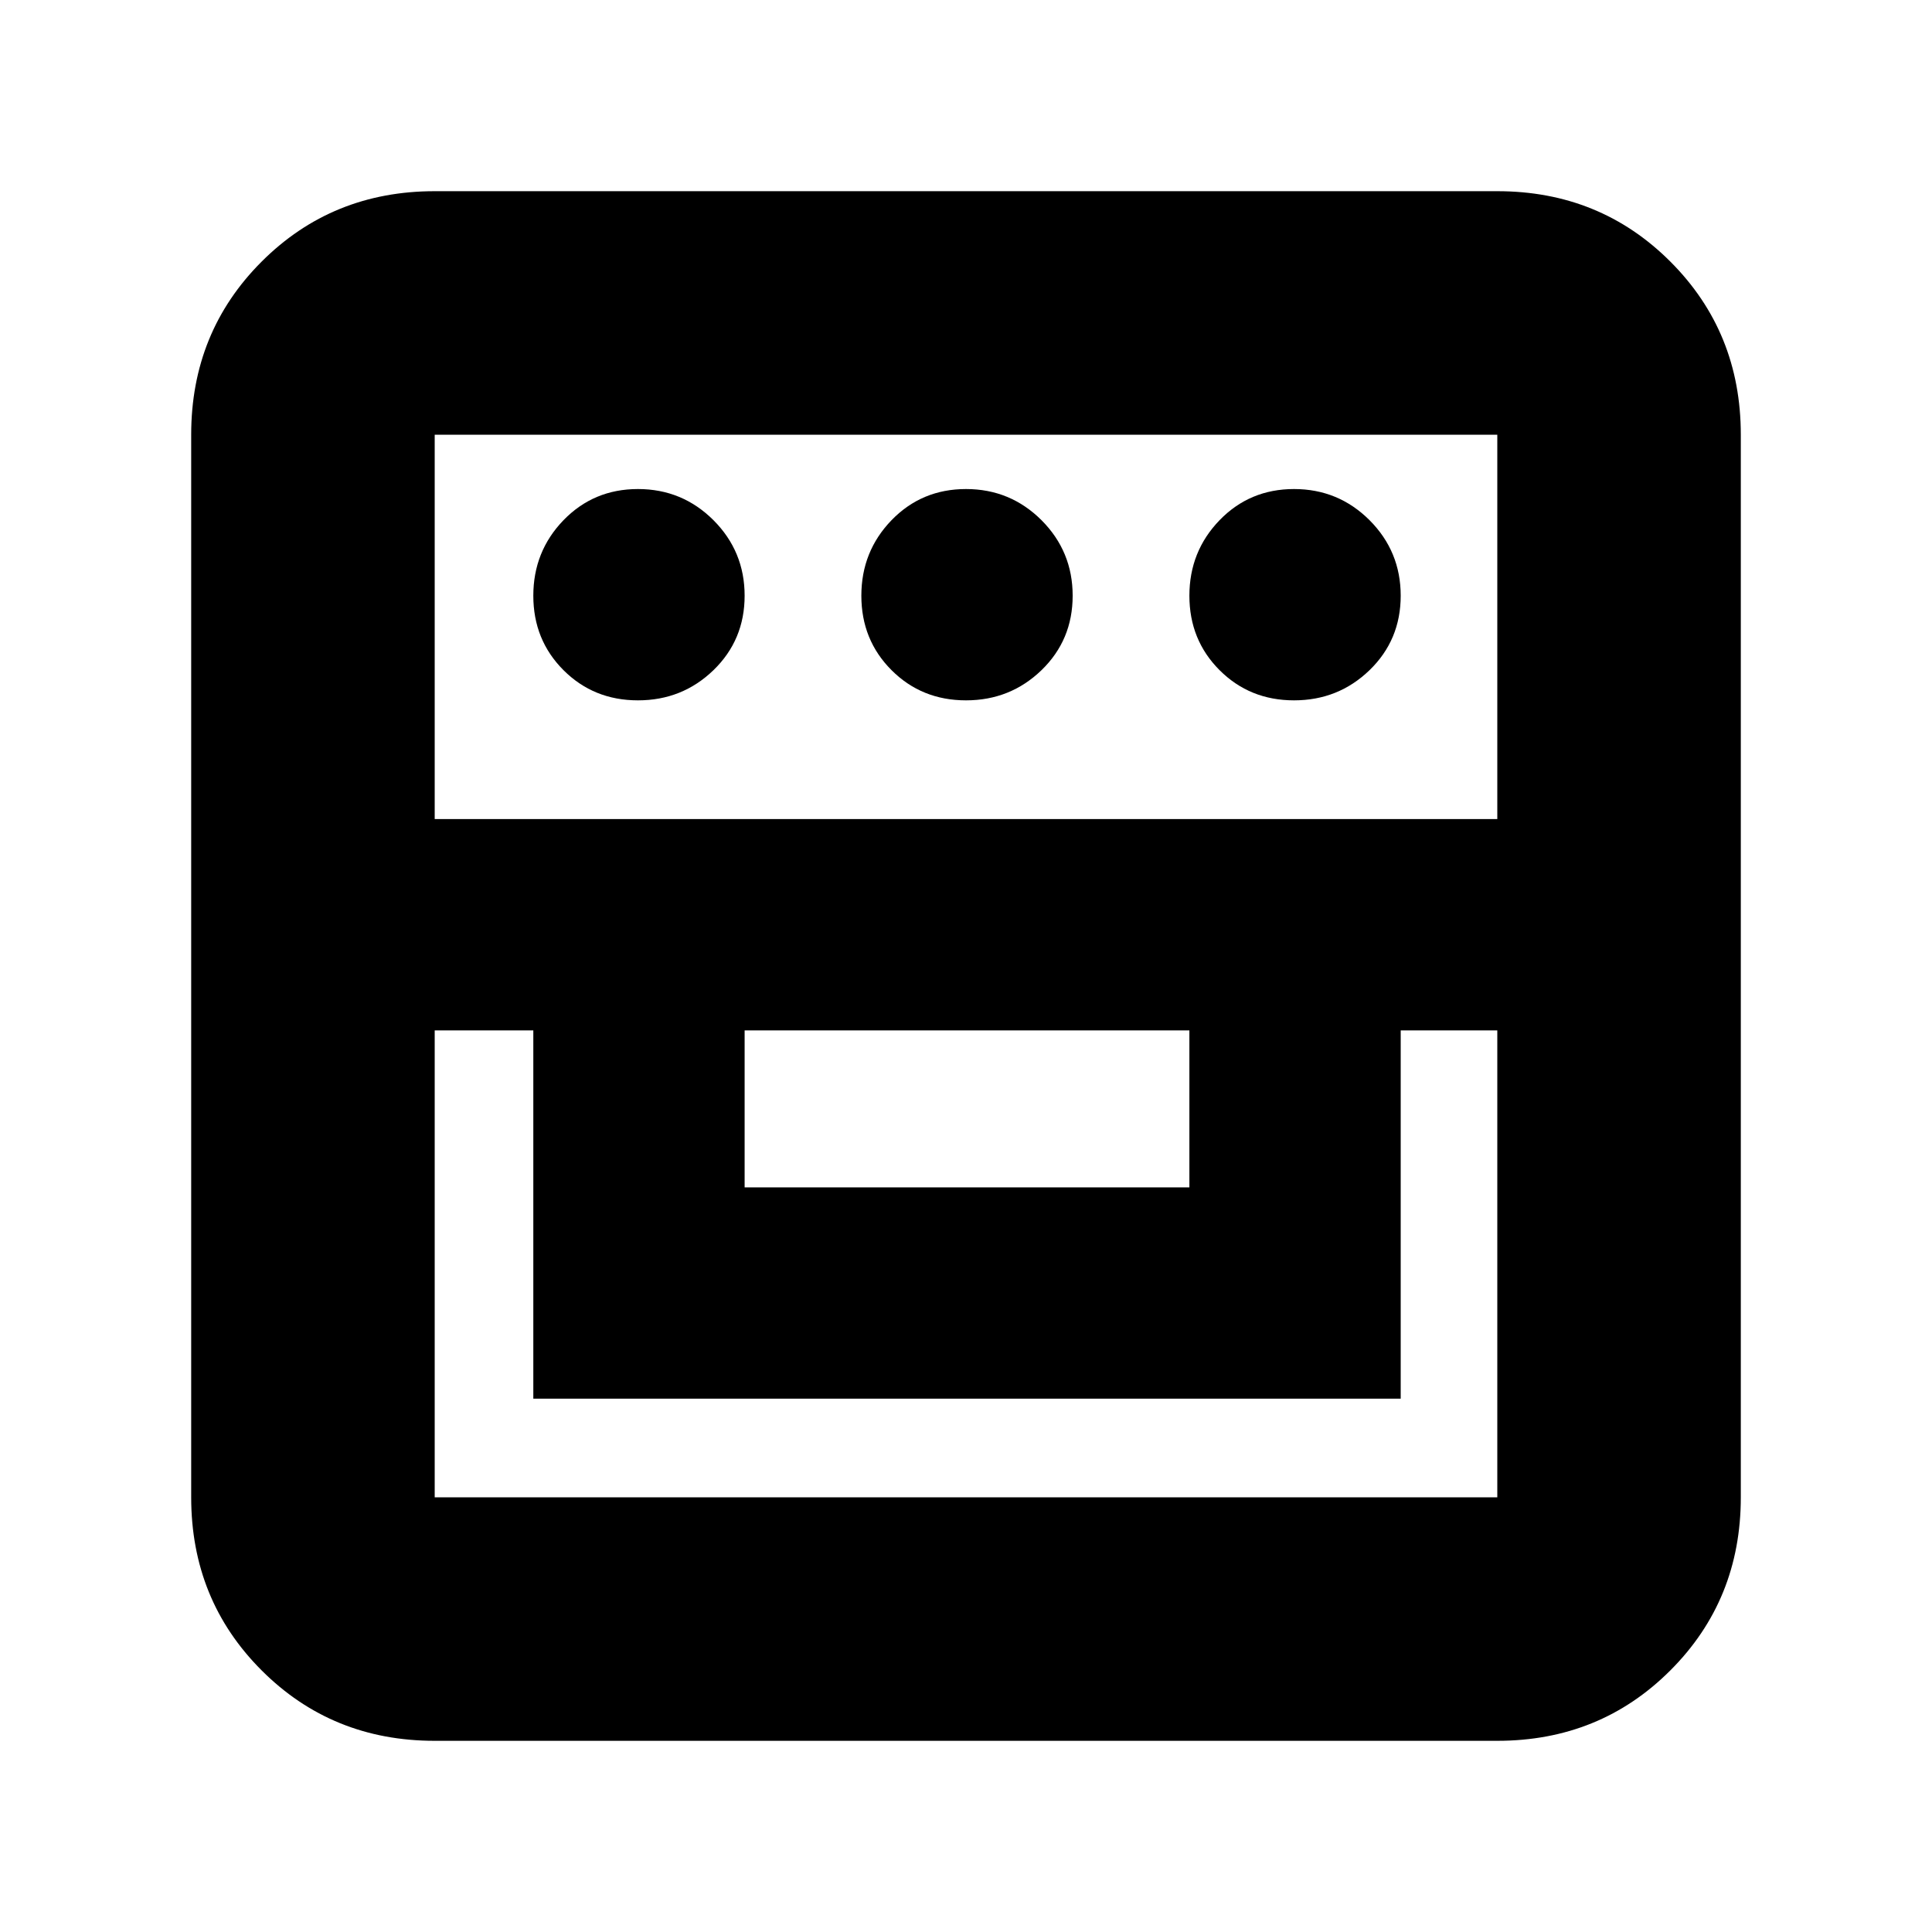 <svg xmlns="http://www.w3.org/2000/svg" height="24" width="24"><path d="M5.4 21.625q-1.275 0-2.15-.875t-.875-2.15V5.4q0-1.275.875-2.15t2.15-.875h13.2q1.275 0 2.15.875t.875 2.15v13.2q0 1.275-.875 2.15t-2.15.875Zm0-8.825v5.8h13.2v-5.8h-1.2v4.575H6.625V12.8Zm3.85 1.95h5.525V12.8H9.25ZM5.4 10.175h13.2V5.4H5.4ZM7.925 8.7q-.55 0-.925-.375T6.625 7.4q0-.55.375-.938.375-.387.925-.387t.938.387q.387.388.387.938 0 .55-.387.925-.388.375-.938.375ZM12 8.7q-.55 0-.925-.375T10.7 7.4q0-.55.375-.938.375-.387.925-.387t.938.387q.387.388.387.938 0 .55-.387.925Q12.55 8.7 12 8.7Zm4.075 0q-.55 0-.925-.375t-.375-.925q0-.55.375-.938.375-.387.925-.387t.938.387q.387.388.387.938 0 .55-.387.925-.388.375-.938.375Z"/></svg>